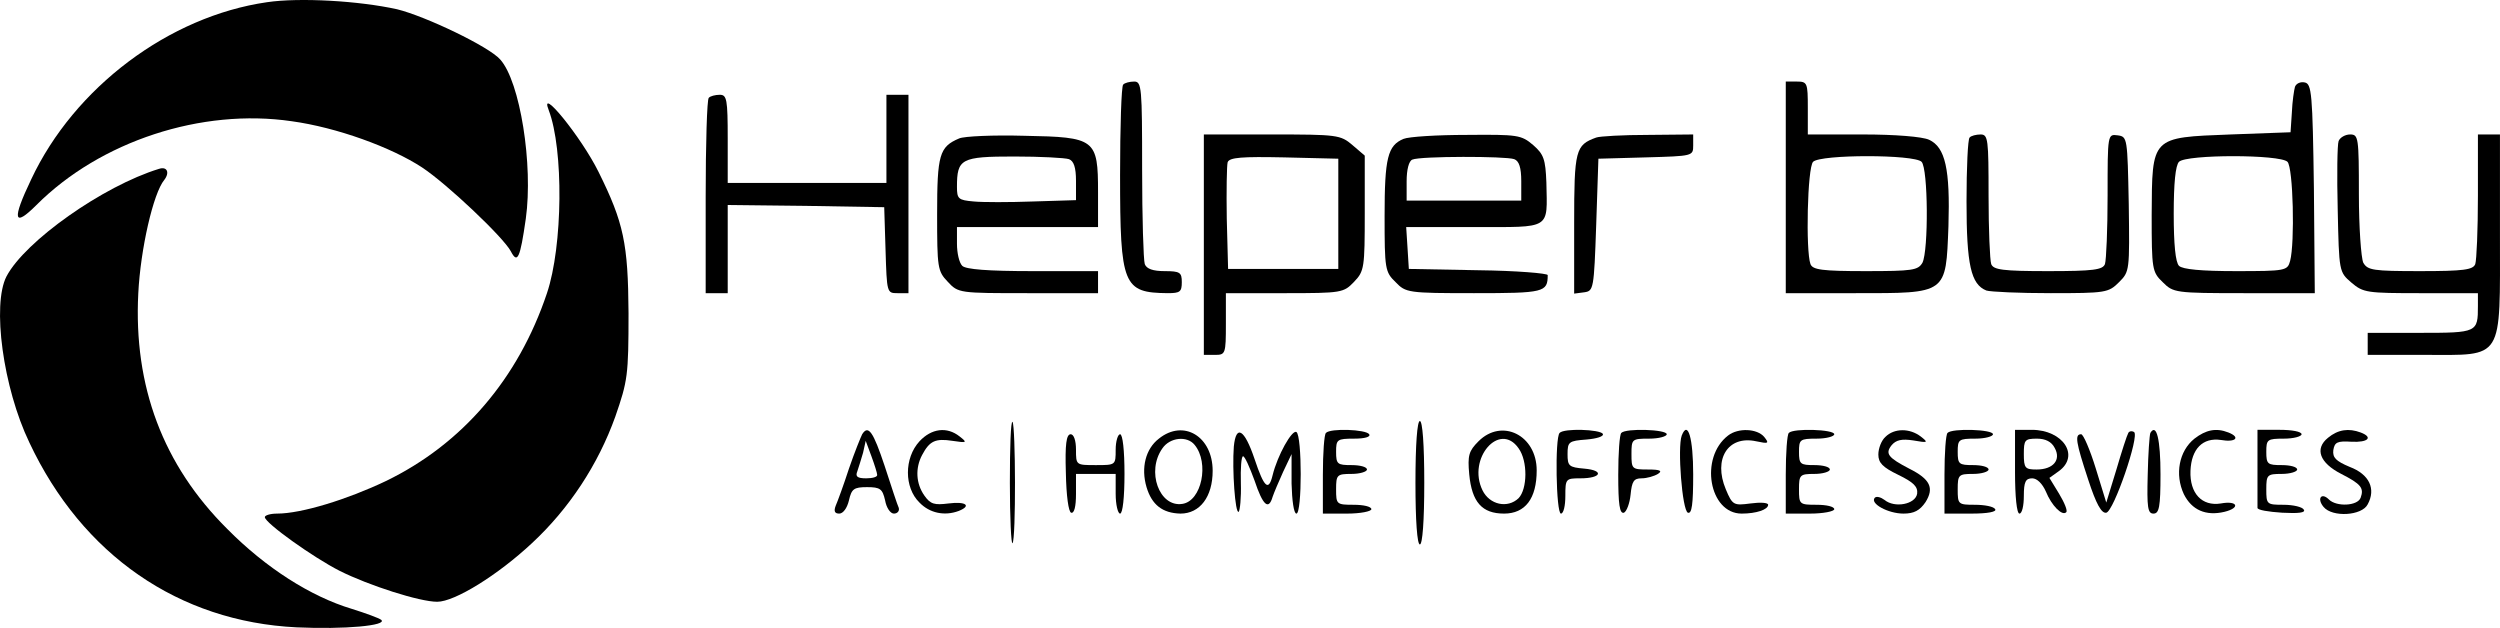 <svg xmlns="http://www.w3.org/2000/svg" version="1.0" preserveAspectRatio="xMidYMid meet" viewBox="110.93 218.5 567.08 142.44">

<g transform="translate(0,592) scale(0.1,-0.1)" fill="#000000" stroke="none">
<path d="M1715 3730 c-222 -32 -437 -193 -535 -402 -44 -92 -40 -110 12 -58 145 145 375 220 579 190 102 -14 226 -59 296 -105 56 -37 184 -158 201 -190 15 -29 21 -17 34 74 17 122 -13 311 -58 361 -25 29 -169 98 -234 114 -86 19 -220 27 -295 16z"/>
<path d="M3657 3543 c-4 -3 -7 -96 -7 -205 0 -251 7 -267 108 -268 28 0 32 3 32 25 0 22 -4 25 -39 25 -26 0 -41 5 -45 16 -3 9 -6 105 -6 215 0 186 -1 199 -18 199 -10 0 -22 -3 -25 -7z"/>
<path d="M5160 3310 l0 -240 158 0 c209 0 205 -3 211 152 4 129 -7 179 -44 196 -15 7 -77 12 -150 12 l-125 0 0 60 c0 57 -1 60 -25 60 l-25 0 0 -240z m308 58 c15 -15 16 -201 2 -229 -10 -17 -22 -19 -129 -19 -99 0 -120 3 -125 16 -11 30 -7 219 6 232 17 17 229 17 246 0z"/>
<path d="M6315 3538 c-2 -7 -6 -33 -7 -58 l-3 -45 -136 -5 c-181 -7 -178 -4 -179 -183 0 -123 1 -129 25 -152 24 -24 28 -25 185 -25 l160 0 -2 237 c-3 217 -5 238 -21 241 -9 2 -19 -2 -22 -10z m-17 -170 c13 -13 17 -184 6 -225 -6 -22 -10 -23 -123 -23 -78 0 -121 4 -129 12 -8 8 -12 49 -12 118 0 69 4 110 12 118 17 17 229 17 246 0z"/>
<path d="M2717 3513 c-4 -3 -7 -105 -7 -225 l0 -218 25 0 25 0 0 100 0 100 178 -2 177 -3 3 -97 c3 -97 3 -98 27 -98 l25 0 0 225 0 225 -25 0 -25 0 0 -100 0 -100 -180 0 -180 0 0 100 c0 90 -2 100 -18 100 -10 0 -22 -3 -25 -7z"/>
<path d="M2354 3485 c34 -89 32 -308 -4 -415 -65 -194 -192 -342 -365 -426 -88 -42 -192 -74 -247 -74 -16 0 -28 -4 -28 -8 0 -13 109 -91 170 -122 66 -33 181 -70 221 -70 40 0 138 61 215 133 84 78 150 178 189 287 28 81 30 93 30 235 -1 158 -11 205 -68 320 -39 79 -136 198 -113 140z"/>
<path d="M3285 3421 c-45 -19 -50 -37 -50 -172 0 -121 1 -129 24 -153 24 -26 26 -26 183 -26 l158 0 0 25 0 25 -148 0 c-102 0 -152 4 -160 12 -7 7 -12 29 -12 50 l0 38 160 0 160 0 0 79 c0 121 -6 125 -167 128 -70 2 -137 -1 -148 -6z m249 -47 c11 -4 16 -19 16 -49 l0 -44 -97 -3 c-54 -2 -115 -2 -135 0 -35 3 -38 6 -38 33 0 64 9 69 130 69 59 0 115 -3 124 -6z"/>
<path d="M3840 3180 l0 -250 25 0 c24 0 25 2 25 70 l0 70 133 0 c131 0 134 1 158 26 23 24 24 32 24 156 l0 130 -28 24 c-27 23 -34 24 -183 24 l-154 0 0 -250z m305 70 l0 -125 -125 0 -125 0 -3 114 c-1 63 0 121 2 128 4 11 33 13 128 11 l123 -3 0 -125z"/>
<path d="M4293 3420 c-36 -15 -43 -43 -43 -175 0 -120 1 -127 25 -150 23 -24 28 -25 178 -25 159 0 167 2 167 41 0 4 -71 10 -157 11 l-158 3 -3 48 -3 47 154 0 c177 0 166 -7 164 101 -2 53 -6 64 -30 85 -27 23 -35 24 -150 23 -67 0 -132 -4 -144 -9z m251 -46 c11 -4 16 -19 16 -50 l0 -44 -130 0 -130 0 0 44 c0 26 5 46 13 49 18 8 212 8 231 1z"/>
<path d="M4730 3423 c-47 -17 -50 -28 -50 -195 l0 -159 23 3 c21 3 22 7 27 153 l5 150 108 3 c106 3 107 3 107 27 l0 25 -102 -1 c-57 0 -110 -3 -118 -6z"/>
<path d="M5577 3423 c-4 -3 -7 -69 -7 -145 0 -144 10 -188 45 -202 9 -3 75 -6 146 -6 125 0 131 1 155 25 24 24 24 26 22 177 -3 150 -3 153 -25 156 -23 3 -23 3 -23 -136 0 -77 -3 -147 -6 -156 -5 -13 -26 -16 -129 -16 -103 0 -124 3 -129 16 -3 9 -6 78 -6 155 0 128 -1 139 -18 139 -10 0 -22 -3 -25 -7z"/>
<path d="M6414 3415 c-3 -8 -4 -78 -2 -156 3 -140 3 -141 31 -165 27 -23 35 -24 158 -24 l129 0 0 -29 c0 -60 -1 -61 -131 -61 l-119 0 0 -25 0 -25 129 0 c181 0 171 -16 171 276 l0 224 -25 0 -25 0 0 -139 c0 -77 -3 -146 -6 -155 -5 -13 -26 -16 -125 -16 -107 0 -119 2 -129 19 -5 11 -10 81 -10 155 0 130 -1 136 -20 136 -11 0 -23 -7 -26 -15z"/>
<path d="M1470 3352 c-127 -39 -304 -164 -346 -244 -33 -64 -8 -252 52 -377 120 -255 339 -406 606 -419 109 -5 207 4 192 17 -5 4 -35 15 -67 25 -93 28 -195 93 -282 181 -146 145 -213 324 -202 535 5 100 34 227 59 257 13 17 6 31 -12 25z"/>
<path d="M3400 2640 c0 -79 3 -141 6 -137 8 8 7 267 0 275 -4 3 -6 -59 -6 -138z"/>
<path d="M4320 2640 c0 -87 4 -140 10 -140 6 0 10 53 10 140 0 87 -4 140 -10 140 -6 0 -10 -53 -10 -140z"/>
<path d="M3065 2750 c-3 -6 -17 -40 -30 -78 -12 -37 -26 -75 -30 -84 -5 -13 -2 -18 8 -18 9 0 18 13 22 30 6 26 11 30 41 30 30 0 35 -4 41 -30 3 -17 12 -30 20 -30 8 0 13 6 11 13 -3 6 -17 49 -32 95 -26 78 -37 94 -51 72z m34 -92 c1 -5 -11 -8 -25 -8 -20 0 -25 4 -20 16 3 9 9 28 13 42 l6 27 13 -35 c7 -19 13 -38 13 -42z"/>
<path d="M3195 2734 c-35 -38 -35 -105 0 -139 23 -24 57 -31 89 -19 30 12 16 22 -23 17 -32 -4 -41 -2 -55 18 -19 27 -21 62 -5 92 17 32 30 38 69 32 33 -5 34 -4 16 10 -29 23 -64 18 -91 -11z"/>
<path d="M3738 2740 c-30 -23 -41 -66 -28 -110 12 -40 36 -59 77 -60 44 0 73 38 73 97 0 78 -66 118 -122 73z m81 -14 c34 -41 16 -128 -28 -134 -52 -8 -82 74 -45 126 17 25 56 29 73 8z"/>
<path d="M3908 2722 c-4 -52 3 -153 11 -148 3 3 6 32 5 65 -1 34 1 61 5 61 4 0 15 -25 26 -55 19 -57 32 -68 41 -37 3 9 14 35 24 57 l19 40 0 -67 c1 -38 5 -68 11 -68 13 0 13 177 0 185 -10 6 -43 -53 -54 -98 -9 -37 -19 -29 -41 37 -23 68 -42 79 -47 28z"/>
<path d="M4117 2753 c-4 -3 -7 -46 -7 -95 l0 -88 55 0 c30 0 55 5 55 10 0 6 -18 10 -40 10 -39 0 -40 1 -40 35 0 33 2 35 35 35 19 0 35 5 35 10 0 6 -16 10 -35 10 -32 0 -35 2 -35 30 0 28 2 30 41 30 24 0 38 4 34 10 -7 11 -88 14 -98 3z"/>
<path d="M4463 2734 c-22 -22 -25 -32 -21 -75 6 -63 29 -89 79 -89 48 0 74 34 74 98 0 80 -79 119 -132 66z m91 -16 c21 -29 20 -92 0 -113 -25 -24 -66 -15 -82 18 -35 72 39 157 82 95z"/>
<path d="M4647 2753 c-11 -11 -8 -183 3 -183 6 0 10 18 10 40 0 39 1 40 34 40 48 0 55 18 9 22 -35 3 -38 6 -38 33 0 28 3 30 43 33 23 2 40 7 37 13 -7 10 -88 13 -98 2z"/>
<path d="M4787 2753 c-4 -3 -7 -46 -7 -95 0 -67 3 -89 13 -86 6 3 13 21 15 41 3 30 7 37 25 37 12 0 29 5 37 10 11 7 5 10 -22 10 -37 0 -38 1 -38 35 0 34 1 35 40 35 22 0 40 5 40 10 0 11 -93 14 -103 3z"/>
<path d="M4924 2747 c-10 -27 1 -170 14 -175 9 -3 12 19 12 87 0 82 -12 124 -26 88z"/>
<path d="M5029 2747 c-65 -50 -43 -177 31 -177 33 0 60 9 60 20 0 5 -18 6 -40 3 -38 -5 -41 -4 -56 32 -29 69 5 123 69 109 28 -6 30 -5 18 10 -16 19 -59 21 -82 3z"/>
<path d="M5167 2753 c-4 -3 -7 -46 -7 -95 l0 -88 55 0 c30 0 55 5 55 10 0 6 -18 10 -40 10 -39 0 -40 1 -40 35 0 33 2 35 35 35 19 0 35 5 35 10 0 6 -16 10 -35 10 -32 0 -35 2 -35 30 0 28 2 30 40 30 22 0 40 5 40 10 0 11 -93 14 -103 3z"/>
<path d="M5386 2744 c-9 -8 -16 -26 -16 -40 0 -19 10 -29 45 -46 35 -17 45 -27 43 -43 -4 -24 -51 -33 -74 -14 -8 6 -18 9 -22 5 -12 -13 30 -36 65 -36 24 0 37 7 50 26 20 32 11 52 -37 76 -48 25 -55 34 -40 53 10 12 23 15 49 11 34 -6 35 -5 17 9 -25 19 -60 19 -80 -1z"/>
<path d="M5527 2753 c-4 -3 -7 -46 -7 -95 l0 -88 61 0 c37 0 58 4 54 10 -3 6 -24 10 -46 10 -38 0 -39 1 -39 35 0 33 2 35 35 35 19 0 35 5 35 10 0 6 -16 10 -35 10 -32 0 -35 2 -35 30 0 28 2 30 40 30 22 0 40 5 40 10 0 11 -93 14 -103 3z"/>
<path d="M5680 2665 c0 -57 4 -95 10 -95 6 0 10 18 10 40 0 32 4 40 19 40 11 0 23 -12 31 -30 13 -32 37 -56 46 -47 4 3 -4 22 -16 42 l-22 36 21 15 c49 35 10 94 -61 94 l-38 0 0 -95z m90 54 c15 -27 -3 -49 -41 -49 -26 0 -29 3 -29 35 0 32 2 35 30 35 19 0 33 -7 40 -21z"/>
<path d="M5937 2753 c-3 -5 -15 -42 -27 -83 l-23 -75 -24 78 c-13 42 -28 77 -33 77 -15 0 -12 -18 16 -103 18 -55 30 -77 41 -75 17 3 76 175 63 183 -5 3 -11 2 -13 -2z"/>
<path d="M5987 2753 c-2 -5 -5 -47 -6 -95 -2 -74 0 -88 13 -88 13 0 16 15 16 89 0 79 -9 117 -23 94z"/>
<path d="M6087 2740 c-35 -28 -45 -81 -24 -126 18 -36 50 -50 92 -40 37 9 30 26 -8 19 -43 -7 -71 23 -69 74 2 50 28 76 69 70 34 -6 45 6 17 17 -28 11 -51 6 -77 -14z"/>
<path d="M6230 2675 c0 -47 0 -88 0 -92 0 -5 25 -9 56 -11 37 -2 54 0 49 7 -3 6 -24 11 -46 11 -38 0 -39 1 -39 35 0 33 2 35 35 35 19 0 35 5 35 10 0 6 -16 10 -35 10 -32 0 -35 2 -35 30 0 28 2 30 40 30 22 0 40 5 40 10 0 6 -22 10 -50 10 l-50 0 0 -85z"/>
<path d="M6390 2742 c-31 -25 -19 -57 30 -82 45 -23 52 -32 44 -54 -7 -19 -55 -21 -72 -4 -17 17 -28 2 -12 -17 20 -24 87 -20 100 6 19 35 4 68 -41 85 -31 13 -39 21 -37 38 3 18 9 21 41 19 38 -2 50 10 21 21 -27 10 -51 7 -74 -12z"/>
<path d="M3527 2663 c1 -53 6 -89 12 -91 7 -2 11 14 11 42 l0 46 45 0 45 0 0 -45 c0 -25 5 -45 10 -45 6 0 10 37 10 90 0 53 -4 90 -10 90 -5 0 -10 -16 -10 -35 0 -35 0 -35 -45 -35 -45 0 -45 0 -45 35 0 21 -5 35 -12 35 -10 0 -13 -23 -11 -87z"/>
</g>
</svg>